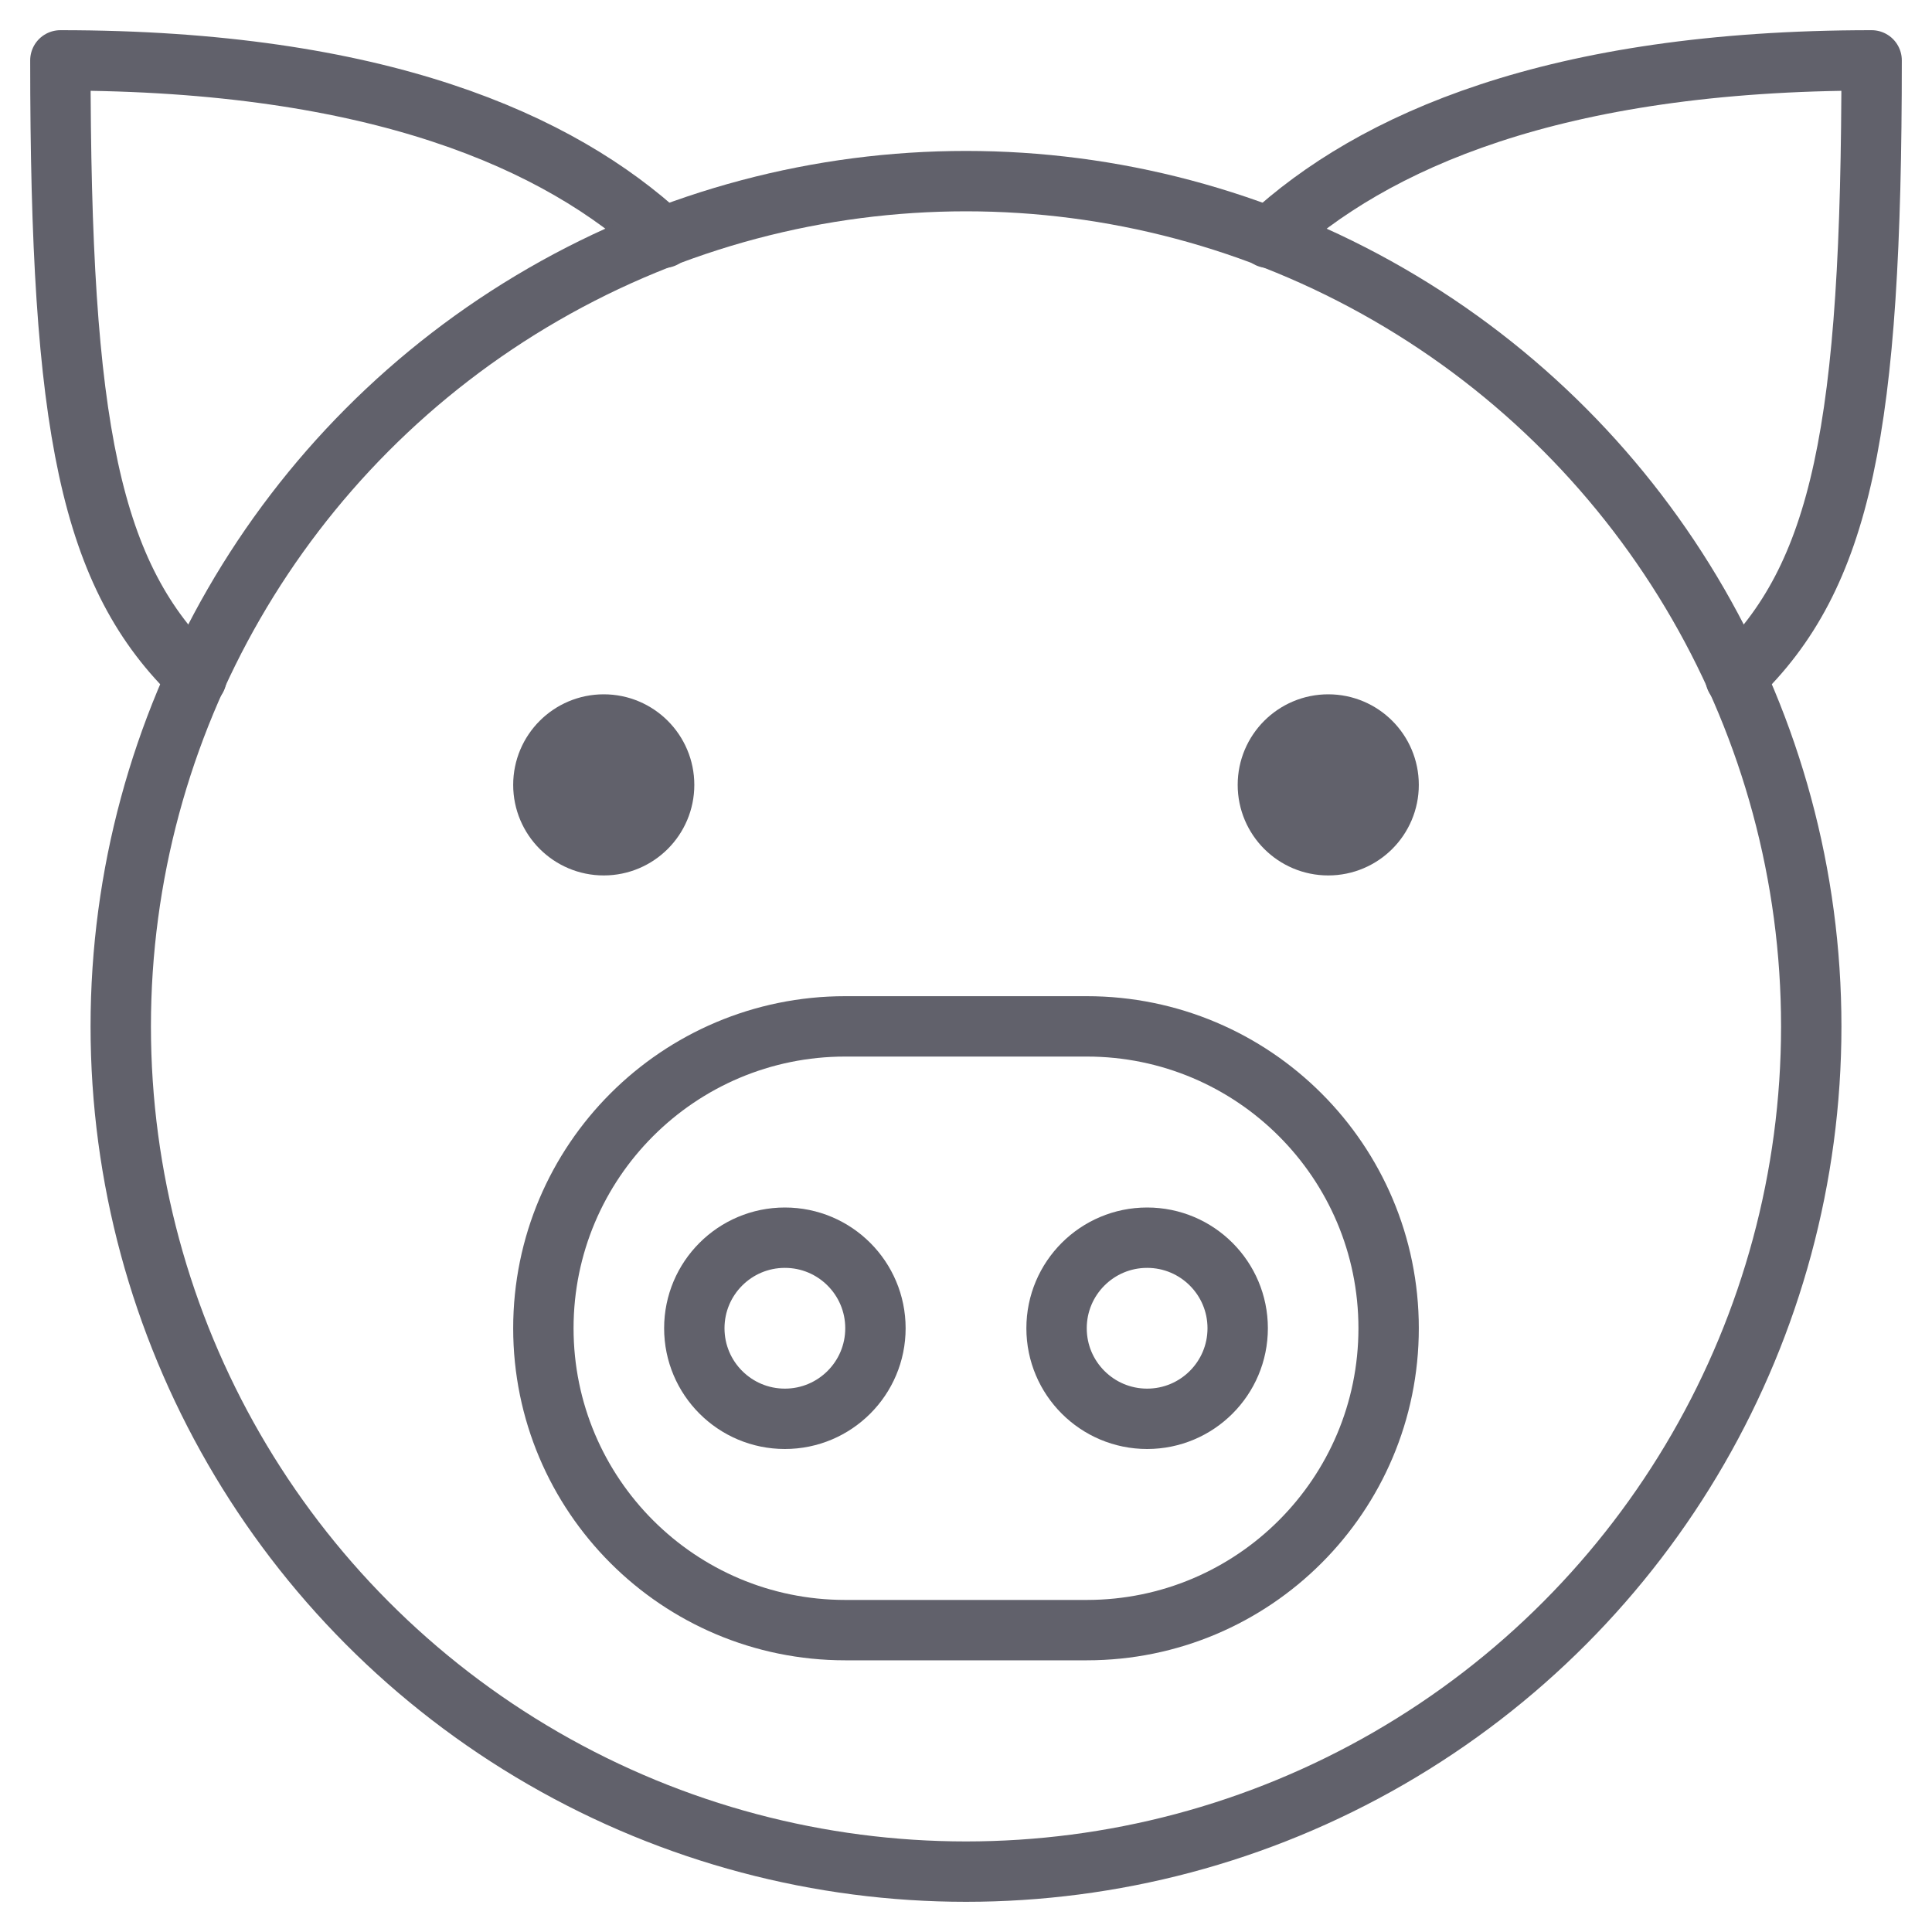 <svg xmlns="http://www.w3.org/2000/svg" height="64" width="64" viewBox="0 0 64 64"><title>pig 2 3</title><g stroke-linecap="round" fill="#61616b" stroke-linejoin="round" class="nc-icon-wrapper"><circle cx="26" cy="44" r="3" fill="none" stroke="#61616b" stroke-width="2" data-color="color-2"></circle><circle cx="38" cy="44" r="3" fill="none" stroke="#61616b" stroke-width="2" data-color="color-2"></circle><circle cx="20" cy="26" r="2" fill="#61616b" stroke="#61616b" stroke-width="2" data-color="color-2"></circle><circle cx="44" cy="26" r="2" fill="#61616b" stroke="#61616b" stroke-width="2" data-color="color-2"></circle><path d="M36,54h-8c-5.523,0-10-4.477-10-10h0c0-5.523,4.477-10,10-10h8c5.523,0,10,4.477,10,10h0c0,5.523-4.477,10-10,10Z" fill="none" stroke="#61616b" stroke-width="2" data-color="color-2"></path><path d="M21.981,7.878C18.535,4.689,12.519,2,2,2c0,12.176,.978,17.092,4.509,20.46" fill="none" stroke="#61616b" stroke-width="2" data-cap="butt"></path><path d="M42.019,7.878c3.446-3.189,9.463-5.878,19.981-5.878,0,12.176-.978,17.092-4.509,20.46" fill="none" stroke="#61616b" stroke-width="2" data-cap="butt"></path><circle cx="32" cy="34" r="28" fill="none" stroke="#61616b" stroke-width="2"></circle></g></svg>